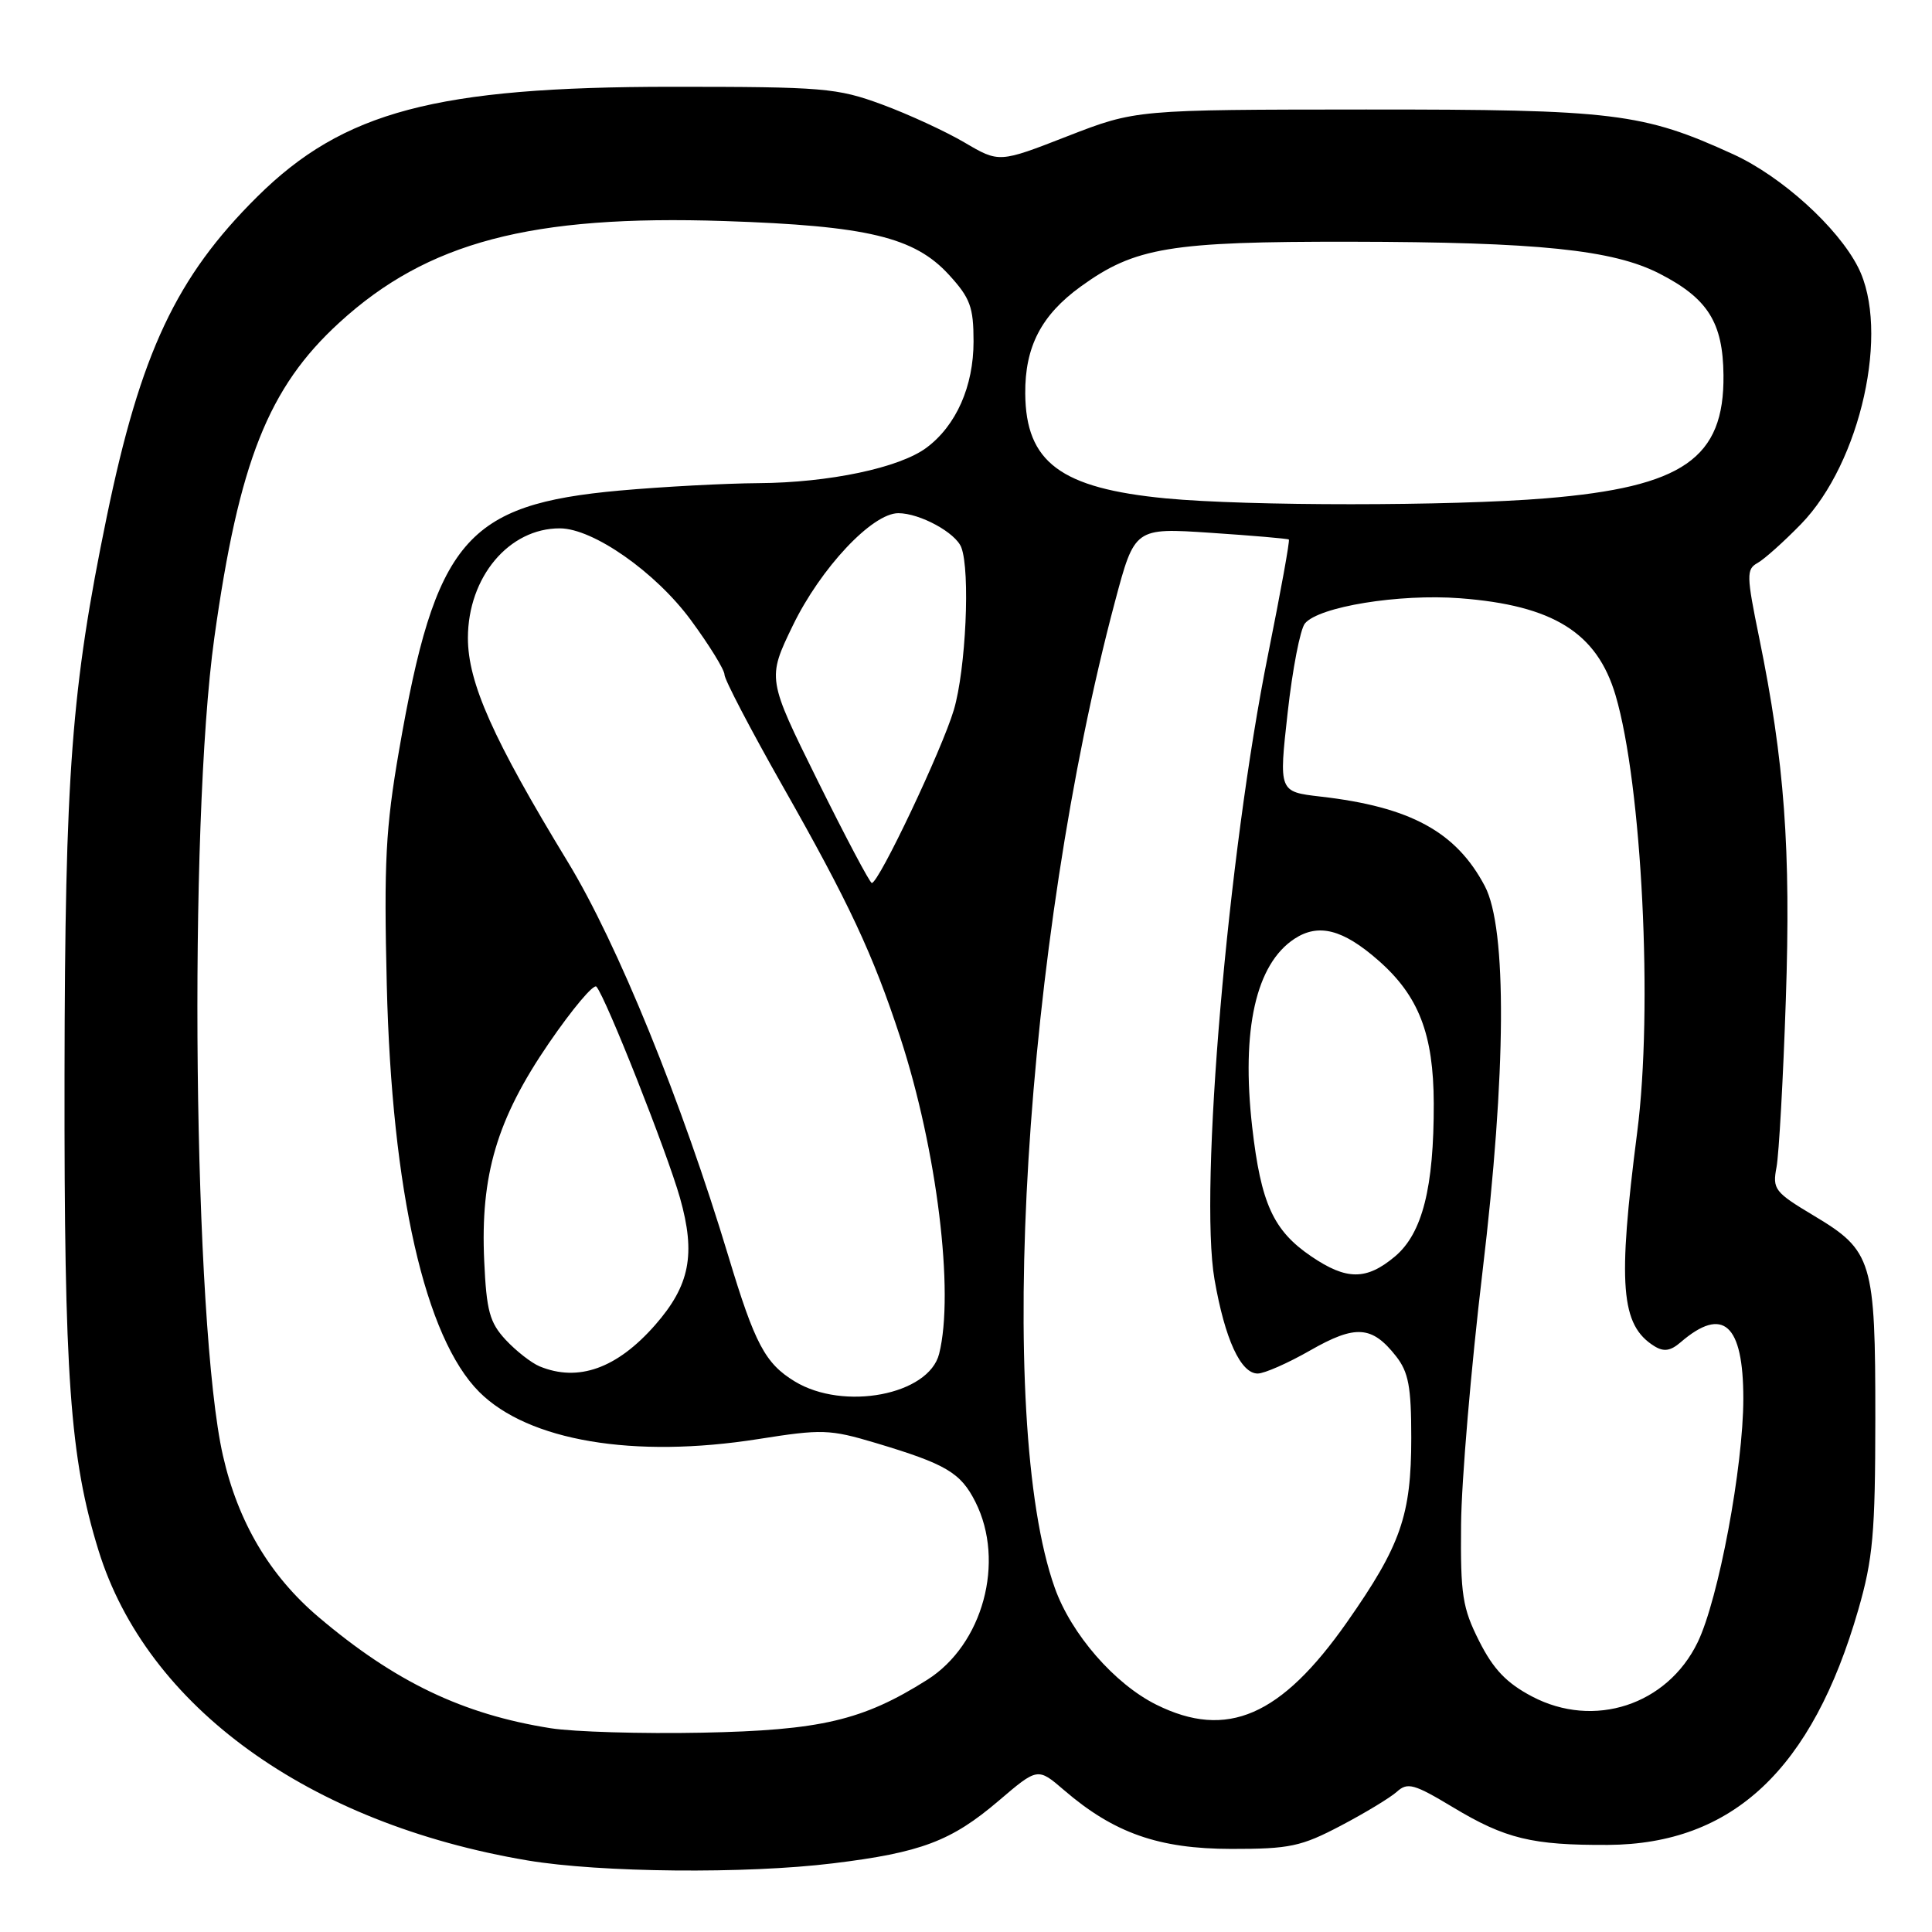 <?xml version="1.0" encoding="UTF-8" standalone="no"?>
<!DOCTYPE svg PUBLIC "-//W3C//DTD SVG 1.1//EN" "http://www.w3.org/Graphics/SVG/1.1/DTD/svg11.dtd" >
<svg xmlns="http://www.w3.org/2000/svg" xmlns:xlink="http://www.w3.org/1999/xlink" version="1.1" viewBox="0 0 256 256">
 <g >
 <path fill="currentColor"
d=" M 110.39 246.90 C 122.03 245.48 126.06 243.96 132.32 238.62 C 137.50 234.20 137.50 234.20 141.00 237.21 C 147.62 242.90 153.55 244.98 163.15 244.99 C 170.88 245.00 172.42 244.67 177.65 241.92 C 180.87 240.23 184.22 238.20 185.10 237.41 C 186.51 236.13 187.38 236.38 192.52 239.47 C 199.46 243.65 203.03 244.51 213.07 244.46 C 229.59 244.36 240.12 234.47 246.23 213.31 C 248.18 206.55 248.48 203.16 248.49 188.00 C 248.50 167.04 248.11 165.73 240.37 161.10 C 235.14 157.97 234.84 157.59 235.40 154.64 C 235.72 152.91 236.28 142.95 236.63 132.50 C 237.31 112.49 236.46 100.93 233.10 84.50 C 231.41 76.24 231.39 75.43 232.88 74.60 C 233.77 74.11 236.36 71.79 238.64 69.45 C 246.57 61.30 250.46 43.75 246.20 35.40 C 243.50 30.10 236.07 23.38 229.68 20.45 C 217.67 14.96 213.90 14.50 181.00 14.51 C 150.50 14.53 150.50 14.53 141.44 18.05 C 132.39 21.58 132.39 21.58 127.80 18.88 C 125.28 17.40 120.36 15.13 116.86 13.84 C 110.92 11.65 109.08 11.50 89.00 11.50 C 57.76 11.51 45.50 14.76 34.09 26.06 C 23.35 36.71 18.63 46.74 14.14 68.50 C 9.46 91.22 8.61 102.42 8.55 142.50 C 8.50 182.48 9.26 193.16 13.05 205.43 C 19.45 226.13 40.89 241.63 69.92 246.52 C 79.52 248.13 98.85 248.32 110.39 246.90 Z  M 72.97 229.00 C 61.32 227.16 52.32 222.85 42.20 214.26 C 35.74 208.78 31.54 201.68 29.54 192.87 C 25.62 175.65 24.93 109.38 28.40 84.50 C 31.66 61.17 35.55 51.36 44.96 42.75 C 56.62 32.07 70.38 28.44 96.00 29.29 C 114.91 29.92 121.16 31.41 125.73 36.40 C 128.56 39.49 129.00 40.68 129.00 45.25 C 129.00 51.19 126.70 56.39 122.77 59.32 C 119.20 61.99 109.85 63.96 100.50 64.02 C 96.10 64.05 87.83 64.49 82.13 65.00 C 61.72 66.84 57.70 71.57 52.87 99.47 C 51.10 109.71 50.86 114.33 51.25 130.50 C 51.91 157.86 56.32 177.25 63.50 184.44 C 70.00 190.93 83.98 193.29 100.50 190.68 C 108.91 189.35 109.93 189.38 116.00 191.19 C 125.38 194.00 127.29 195.13 129.25 199.02 C 133.23 206.94 130.24 217.93 122.85 222.59 C 114.33 227.97 108.74 229.28 93.00 229.59 C 85.03 229.75 76.01 229.48 72.97 229.00 Z  M 153.24 225.89 C 147.69 223.14 141.94 216.53 139.76 210.39 C 131.85 188.18 135.73 124.82 147.74 79.72 C 150.35 69.93 150.35 69.93 160.42 70.60 C 165.97 70.97 170.62 71.37 170.78 71.49 C 170.93 71.62 169.69 78.44 168.04 86.65 C 162.69 113.14 158.87 157.71 160.93 169.54 C 162.31 177.46 164.40 182.00 166.65 182.00 C 167.54 182.00 170.67 180.62 173.62 178.93 C 179.61 175.51 181.79 175.65 184.97 179.69 C 186.64 181.81 187.00 183.75 187.00 190.51 C 187.00 200.79 185.62 204.76 178.48 214.95 C 169.74 227.41 162.58 230.52 153.24 225.89 Z  M 203.00 224.79 C 199.62 223.01 197.88 221.19 196.00 217.46 C 193.78 213.06 193.51 211.32 193.60 202.00 C 193.65 196.22 194.93 181.15 196.44 168.50 C 199.59 142.15 199.71 123.00 196.74 117.40 C 192.94 110.21 186.88 106.91 174.97 105.55 C 169.45 104.91 169.45 104.91 170.62 94.44 C 171.26 88.67 172.29 83.35 172.91 82.61 C 174.75 80.39 185.38 78.66 193.44 79.27 C 205.81 80.21 211.61 83.83 214.07 92.13 C 217.57 103.99 219.05 133.69 216.94 150.00 C 214.33 170.28 214.75 175.58 219.19 178.36 C 220.45 179.15 221.34 179.02 222.69 177.86 C 228.31 173.02 231.00 175.44 231.00 185.32 C 231.00 194.34 227.71 211.91 224.95 217.61 C 220.92 225.93 211.21 229.11 203.00 224.79 Z  M 105.30 183.04 C 101.39 180.66 100.02 178.07 96.53 166.50 C 90.32 145.92 81.82 125.03 75.25 114.23 C 65.33 97.93 62.00 90.46 62.00 84.53 C 62.01 76.46 67.45 69.98 74.20 70.01 C 78.61 70.03 86.86 75.81 91.53 82.15 C 93.99 85.49 96.00 88.75 96.00 89.40 C 96.00 90.04 99.44 96.63 103.64 104.04 C 112.50 119.64 115.67 126.42 119.30 137.50 C 124.15 152.36 126.48 171.27 124.44 179.39 C 123.07 184.84 111.78 186.99 105.30 183.04 Z  M 71.50 181.05 C 70.40 180.59 68.38 179.01 67.00 177.53 C 64.88 175.24 64.46 173.70 64.16 167.08 C 63.64 155.71 65.84 148.29 72.72 138.24 C 75.83 133.70 78.67 130.32 79.03 130.74 C 80.31 132.24 88.37 152.63 90.10 158.72 C 92.22 166.21 91.41 170.32 86.80 175.58 C 81.75 181.33 76.62 183.16 71.50 181.05 Z  M 173.74 166.47 C 168.71 163.05 167.08 159.46 165.92 149.32 C 164.46 136.41 166.41 127.75 171.53 124.39 C 174.71 122.31 177.95 123.14 182.64 127.26 C 187.99 131.95 189.95 137.02 189.98 146.20 C 190.01 157.36 188.47 163.42 184.85 166.48 C 181.06 169.66 178.43 169.66 173.74 166.47 Z  M 108.35 103.46 C 101.65 89.92 101.65 89.92 105.06 82.87 C 108.74 75.28 115.57 68.00 119.03 68.00 C 121.88 68.00 126.63 70.58 127.38 72.54 C 128.58 75.68 127.98 88.70 126.39 94.06 C 124.83 99.32 116.45 117.00 115.52 117.00 C 115.26 117.00 112.04 110.91 108.35 103.46 Z  M 154.50 66.04 C 140.54 64.70 135.92 61.26 135.85 52.15 C 135.80 45.95 137.98 41.75 143.20 37.97 C 150.38 32.77 155.01 32.00 178.93 32.03 C 203.82 32.07 213.73 33.09 219.90 36.26 C 226.30 39.54 228.30 42.73 228.37 49.70 C 228.49 60.74 223.02 64.53 204.84 66.03 C 192.27 67.07 165.33 67.07 154.50 66.04 Z "/>
</g>
</svg>